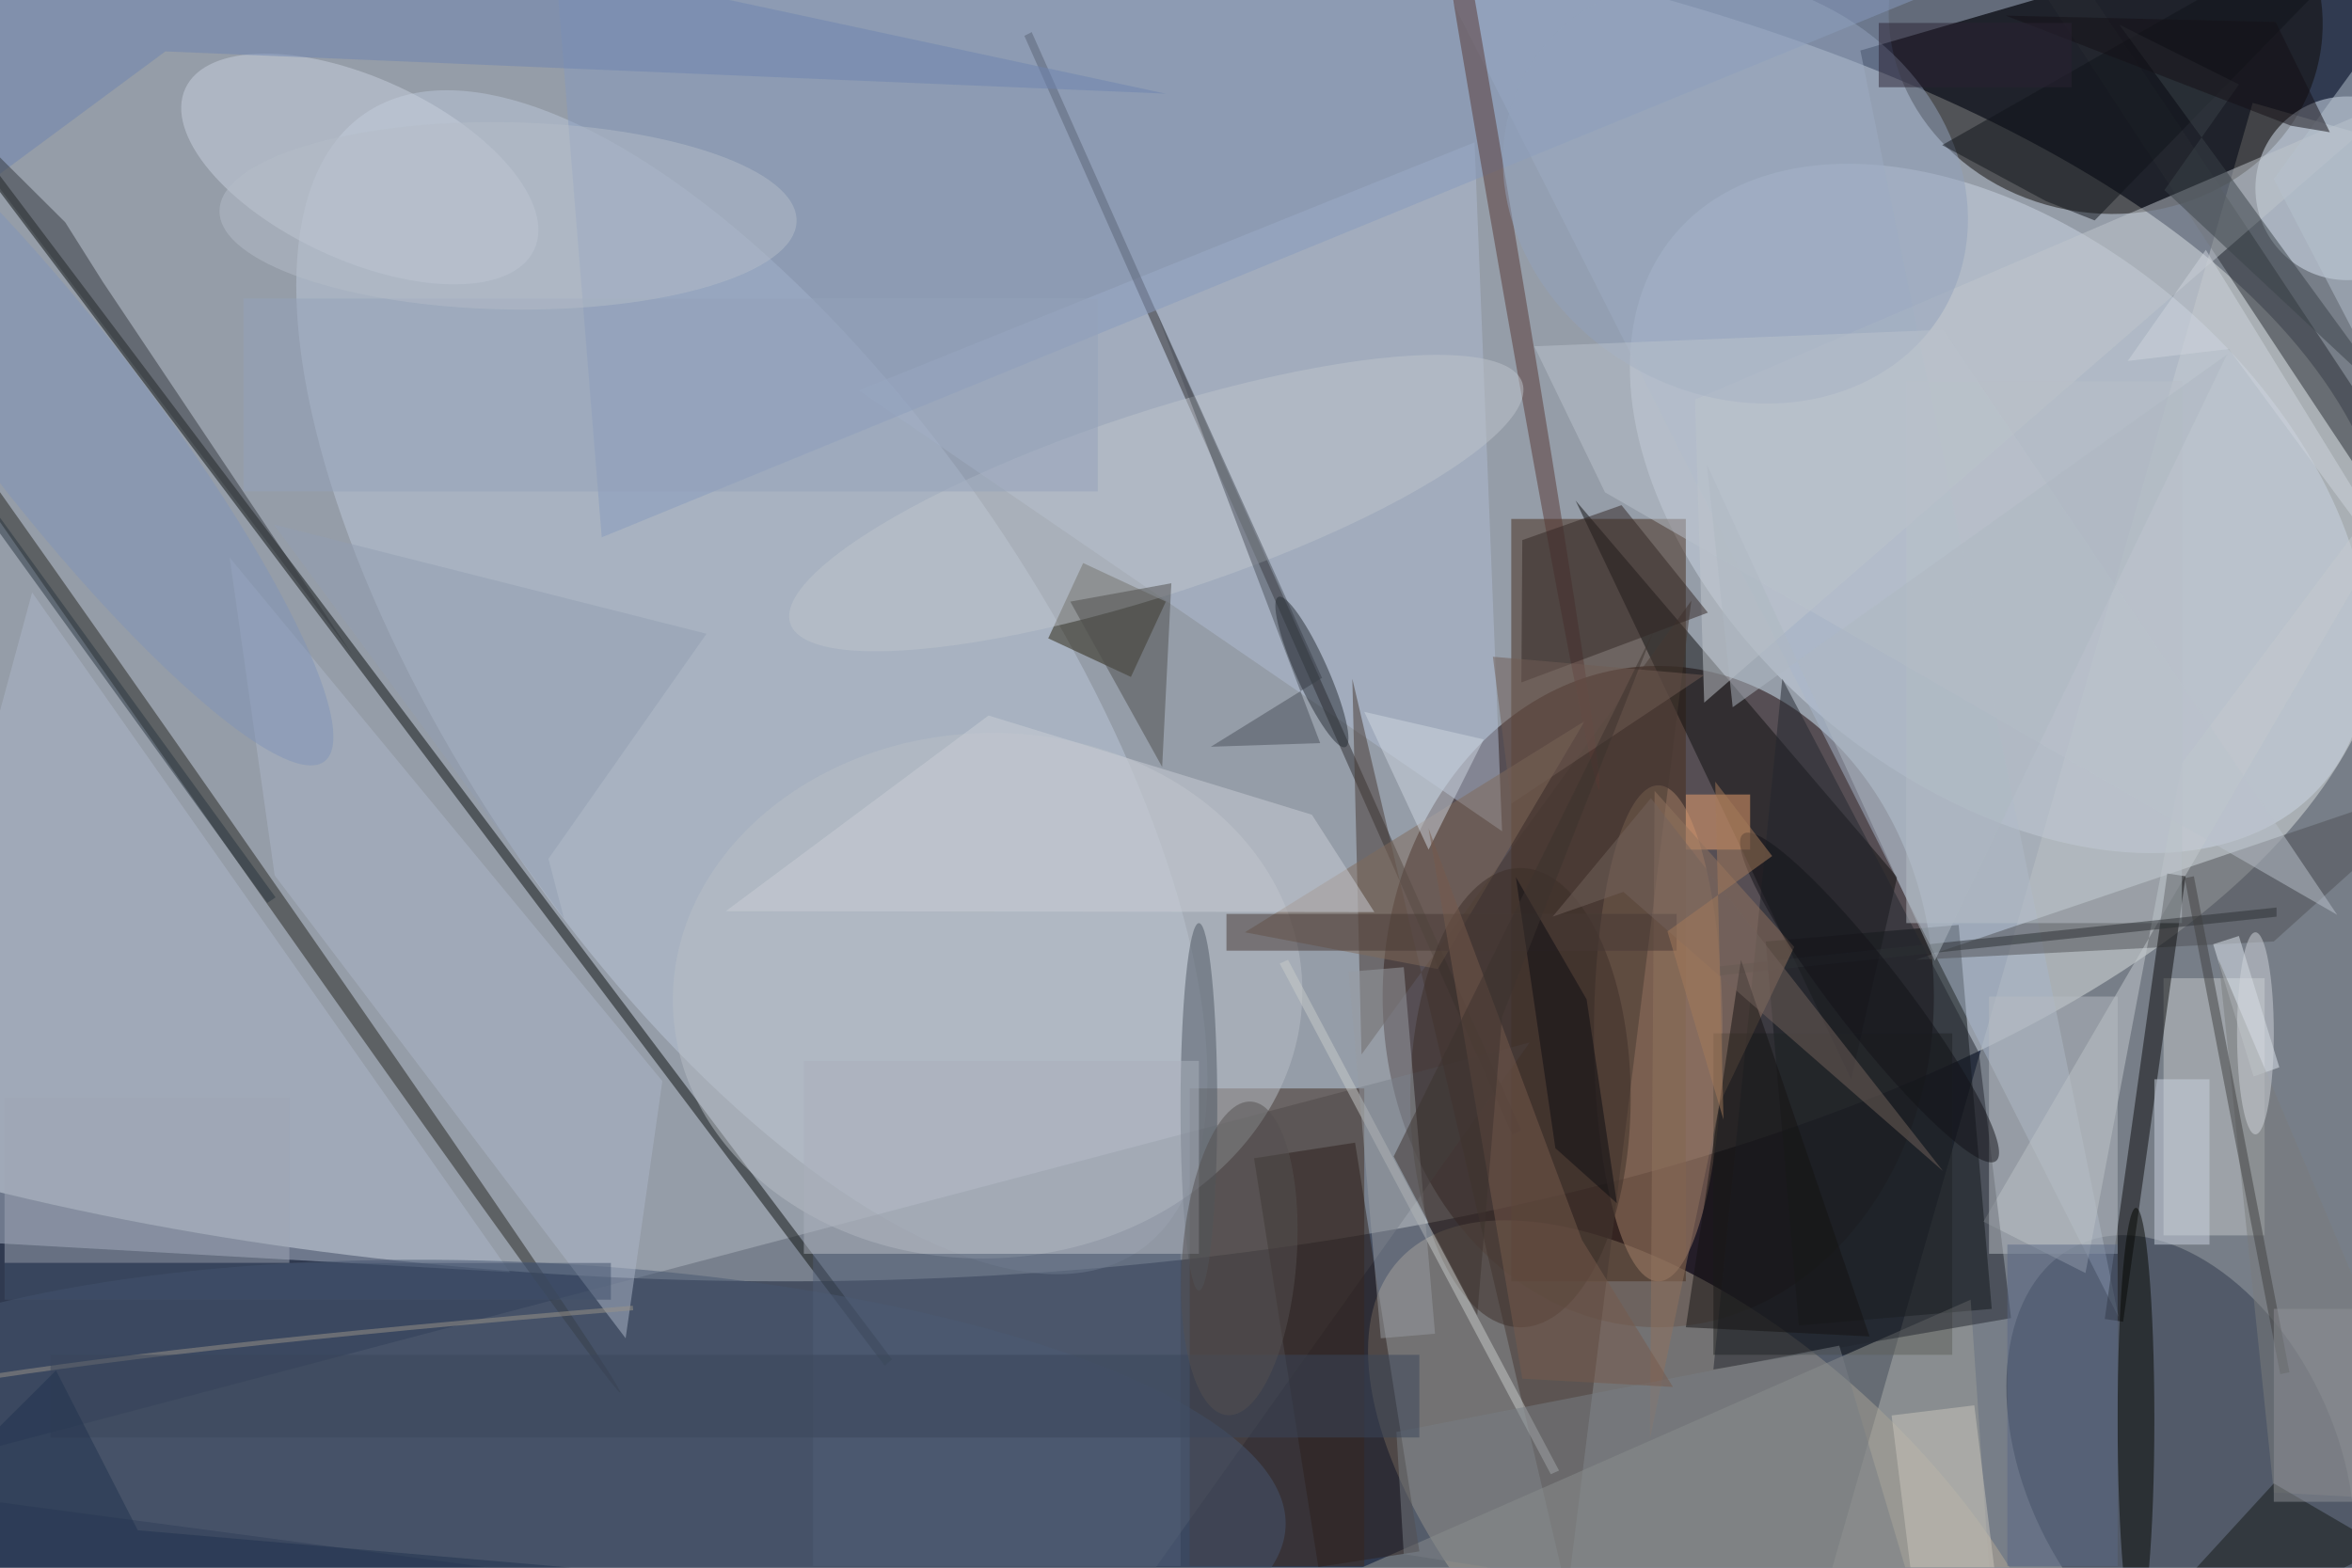 <svg xmlns="http://www.w3.org/2000/svg" viewBox="0 0 1800 1200"><defs/><filter id="prefix__a"><feGaussianBlur stdDeviation="12"/></filter><rect width="100%" height="100%" fill="#303a50"/><g filter="url(#prefix__a)"><g transform="translate(3.5 3.5) scale(7.031)"><ellipse cx="85" cy="63" fill="#faffff" fill-opacity=".5" rx="175" ry="76"/><ellipse cx="180" cy="108" fill="#180000" fill-opacity=".5" rx="30" ry="36"/><path fill="#bec2c1" fill-opacity=".5" d="M188.7 205.9l56-195.2 60.6 17.4-56 195.2z"/><circle r="1" fill="#b7aa97" fill-opacity=".5" transform="matrix(15.83 -17.223 35.194 32.347 187 169)"/><circle r="1" fill="#ccd7e5" fill-opacity=".5" transform="rotate(-139.8 118.6 -12.3) scale(46.258 29.762)"/><circle r="1" fill="#bdc8da" fill-opacity=".5" transform="rotate(55.8 -29 113.7) scale(74.885 31.702)"/><path fill="#462c1a" fill-opacity=".5" d="M164 56h19v83h-19z"/><path fill="#5c6573" fill-opacity=".5" d="M-16 161l182-48-47 66z"/><path fill="#050b0a" fill-opacity=".5" d="M191.7 102l21-1.8 3.6 41.8-21 1.8z"/><circle r="1" fill="#0e0a07" fill-opacity=".5" transform="matrix(-2.972 21.035 -23.433 -3.311 228.7 1.5)"/><circle r="1" fill="#2e394b" fill-opacity=".5" transform="rotate(154.4 100.4 106.2) scale(16.883 26.068)"/><path fill="#adb6c8" fill-opacity=".5" d="M-16 134l71 4L3 64z"/><path fill="#a9b7cb" fill-opacity=".5" d="M224-1.4l-66.8.3 72.9 144L202 5z"/><path fill="#412d21" fill-opacity=".5" d="M129 118h19v52h-19z"/><path fill="#b0bdd2" fill-opacity=".5" d="M160 15L93 42l70 48z"/><path fill="#0d100f" fill-opacity=".5" d="M95.8 148.2L-36.6-27.5l.8-.7L96.6 147.5z"/><path fill="#2e2c2e" fill-opacity=".5" d="M111.8 3l53.3 119.6-1 .4L111 3.4z"/><ellipse cx="180" cy="112" fill="#a6836a" fill-opacity=".5" rx="7" ry="27"/><path fill="#505357" fill-opacity=".5" d="M208 104l39-2 20-18z"/><circle r="1" fill="#262621" fill-opacity=".5" transform="matrix(-.819 .574 -49.521 -70.711 17.5 80.4)"/><path fill="#0f0e0f" fill-opacity=".5" d="M201 117l-30-63 35 41z"/><circle cx="255" cy="20" r="10" fill="#dce8f6" fill-opacity=".5"/><circle r="1" fill="#b9bfc7" fill-opacity=".5" transform="matrix(-1.303 -28.567 34.236 -1.562 107 107.9)"/><path fill="#473933" fill-opacity=".5" d="M183.6 64.9l-13.5 108.2-23.4-99.7 1 40.9z"/><path fill="#c5c9c9" fill-opacity=".5" d="M235 106h11v28h-11z"/><path fill="#1e201e" fill-opacity=".5" d="M186 112h26v35h-26z"/><path fill="#29230f" fill-opacity=".5" d="M113.6 69l3.8-8.2 9 4.2-3.8 8.2z"/><path fill="#869abf" fill-opacity=".5" d="M60-4l149 3L65 58z"/><circle r="1" fill="#475770" fill-opacity=".5" transform="rotate(-87.4 112.9 51.5) scale(25.04 83.19)"/><path fill="#9c9f98" fill-opacity=".5" d="M214 141l3 44H114z"/><circle r="1" fill="#c9d0de" fill-opacity=".5" transform="rotate(-155.2 21.3 4.7) scale(20.916 9.902)"/><path fill="#c5cace" fill-opacity=".5" d="M271 37.2l-34 45.4-10.5 55.5-11.1-5.6z"/><path fill="#0c0c0c" fill-opacity=".5" d="M237.4 94.9l-6.8 48.5-2-.3 6.8-48.5z"/><path fill="#806b5b" fill-opacity=".5" d="M172 78l-37 23 21 4z"/><path fill="#cacfd7" fill-opacity=".5" d="M142.3 88.2l6.8 10.6-70.6-.1 28.6-21.3z"/><path fill="#acb7c9" fill-opacity=".5" d="M24.5 60.2l47.1 57-4 28-38.2-50.4z"/><circle r="1" fill="#282d33" fill-opacity=".5" transform="matrix(-70.497 -106.511 1.886 -1.248 250.8 38.5)"/><circle r="1" fill="#583835" fill-opacity=".5" transform="matrix(-12.37 -72.289 1.172 -.2 161.2 13.2)"/><path fill="#c1c6cc" fill-opacity=".5" d="M185 76l-1-33 77-33z"/><ellipse cx="232" cy="154" fill="#050601" fill-opacity=".5" rx="2" ry="23"/><path fill="#322724" fill-opacity=".5" d="M165.1 73.8l.1-15.5 10.8-3.8 9.4 11.7z"/><circle r="1" fill="#bec5cd" fill-opacity=".5" transform="rotate(-18.2 232.1 -364.2) scale(41.943 9.919)"/><ellipse cx="165" cy="119" fill="#3c2f29" fill-opacity=".5" rx="12" ry="25"/><circle r="1" fill="#92a2bc" fill-opacity=".5" transform="matrix(10.764 -19.498 22.903 12.643 188.4 20.2)"/><path fill="#23272e" fill-opacity=".5" d="M214.9 114.1l3.5 28.9-32.4 5.6 7.5-75.2z"/><path fill="#2d201d" fill-opacity=".5" d="M154 168.4l-11 1.7-7-44.5 11-1.7z"/><path fill="#eca36f" fill-opacity=".5" d="M183 86h7v6h-7z"/><path fill="#11151b" fill-opacity=".5" d="M222.2 21.4l5.3 2.1L265.9-16l-55 31.3z"/><path fill="#c9ccca" fill-opacity=".5" d="M169.2 159.6l-.9.4-29.5-55.6.9-.4z"/><path fill="#9ea6b4" fill-opacity=".5" d="M0 119h31v18H0z"/><path fill="#b9c0c9" fill-opacity=".5" d="M207 41h30v59h-30z"/><path fill="#e0e8f1" fill-opacity=".5" d="M243.2 101.4l4.4 14.3-2.8 1-4.4-14.4z"/><path fill="#2d3035" fill-opacity=".5" d="M247.3 98.3v1l-60.6 6.4v-1z"/><path fill="#6f85b0" fill-opacity=".5" d="M126.4 9.7L17.5 5.1-16 29.9 6.7-16z"/><ellipse cx="130" cy="120" fill="#4d5662" fill-opacity=".5" rx="2" ry="20"/><path fill="#7b7c7d" fill-opacity=".5" d="M247 162l19 1-25-59z"/><path fill="#cfd7e0" fill-opacity=".5" d="M161 80l-13-3 7 15z"/><path fill="#90735f" fill-opacity=".5" d="M194.8 102.6l-8.1 17-7.6 36.5.5-70.5z"/><path fill="#141917" fill-opacity=".5" d="M259 168l-12-7-22 24z"/><path fill="#34383f" fill-opacity=".5" d="M-10.8 6.4L6.6 23.7l4.1 6.5 27.1 40.5z"/><path fill="#141313" fill-opacity=".5" d="M203 145l-14-41-6 40z"/><path fill="#505e76" fill-opacity=".5" d="M88 136h40v34H88z"/><path fill="#463935" fill-opacity=".5" d="M133 99h49v4h-49z"/><path fill="#3a4248" fill-opacity=".5" d="M260.9 44.3L230.2 2.2l13 6.5-8.1 11.5z"/><path fill="#4a515a" fill-opacity=".5" d="M143.4 73.3L125.2 33l18 47.4-11.9.4z"/><path fill="#797f84" fill-opacity=".5" d="M209.1 177.6l-9.4-31.6-48.2 9.4.8 13.3z"/><path fill="#bac3cd" fill-opacity=".5" d="M211 35.4l42.9 63.7-79.7-46-7.7-15.9z"/><path fill="#b6bcc3" fill-opacity=".5" d="M216 108h14v28h-14z"/><path fill="#414141" fill-opacity=".5" d="M237.3 95.1l1-.2 10.4 54-1 .2z"/><path fill="#b6c2ce" fill-opacity=".5" d="M271 65l-24-46 24-33z"/><path fill="#cbc7bd" fill-opacity=".5" d="M214.4 152.5l2.2 17.9-9 1-2.2-17.8z"/><path fill="#999da2" fill-opacity=".5" d="M149.8 145.2l-3.5-39.9 6-.5 3.4 39.9z"/><path fill="none" stroke="#9a9588" stroke-opacity=".5" stroke-width=".5" d="M-7.7 150.4q24.1-4.2 76.1-8.5"/><path fill="#765a4d" fill-opacity=".5" d="M181.6 150.5l-16.4-.9L155 89.7l16.7 44.8z"/><path fill="#3b465a" fill-opacity=".5" d="M5 147h149v9H5z"/><path fill="#4f4e4c" fill-opacity=".5" d="M126 83l-10-18 11-2z"/><circle r="1" fill="#262c35" fill-opacity=".5" transform="rotate(65.9 15.1 146.1) scale(8.947 1.727)"/><path fill="#94a2bb" fill-opacity=".5" d="M26 32h93v21H26z"/><circle r="1" fill="#8195b9" fill-opacity=".5" transform="matrix(7.541 -5.808 29.029 37.691 5.8 44.7)"/><path fill="#21324e" fill-opacity=".5" d="M14.5 166.1l47.5 4.1h-78l21.6-21.5z"/><path fill="#2b3740" fill-opacity=".5" d="M29.5 97.2l-.9.6-34-47 .8-.6z"/><path fill="#5a6984" fill-opacity=".5" d="M218 135h12v35h-12z"/><path fill="#0c0d12" fill-opacity=".5" d="M175.5 130.5l-3.3-22.2-7.7-13.3 4.3 29.5z"/><path fill="#141116" fill-opacity=".5" d="M253.1 13.9l-5.9-12-29.4-.7 31.1 12z"/><path fill="#aab1bd" fill-opacity=".5" d="M87 115h43v21H87z"/><circle r="1" fill="#131318" fill-opacity=".5" transform="matrix(-3.014 2.332 -13.767 -17.798 203 108.1)"/><path fill="#73635c" fill-opacity=".5" d="M168.5 99.3l7.7-2.7L211 127l-31.8-40.6z"/><path fill="#705c55" fill-opacity=".5" d="M164 87l-2-16 23 2z"/><path fill="#cad3de" fill-opacity=".5" d="M234 117h6v18h-6z"/><path fill="#cfd5dc" fill-opacity=".5" d="M242.1 37.5l25.2 34.2-27.7-45-8.5 12.1z"/><path fill="#8e9097" fill-opacity=".5" d="M247 142h9v21h-9z"/><ellipse cx="245" cy="112" fill="#d1d5da" fill-opacity=".5" rx="2" ry="11"/><path fill="#40516b" fill-opacity=".5" d="M0 137h66v4H0z"/><path fill="#2b2233" fill-opacity=".5" d="M204 2h21v7h-21z"/><circle r="1" fill="#b4bcc9" fill-opacity=".5" transform="matrix(31.405 .573 -.186 10.189 54.8 23)"/><circle r="1" fill="#555051" fill-opacity=".5" transform="matrix(1.313 -17.067 6.204 .477 134.4 136.5)"/><path fill="#afb8c2" fill-opacity=".5" d="M241.9 38.1l-53.8 38.4-2.8-26.4 24.8 54z"/><path fill="#929eb3" fill-opacity=".5" d="M59.2 93l17.2-24.5-47.1-11.9 31.6 42.9z"/><path fill="#a47a5b" fill-opacity=".5" d="M187.1 121.4l-6.1-20.5 11.4-8.2-6.2-8.1z"/><path fill="#3d332e" fill-opacity=".5" d="M151.2 125.4l9.1 17.3 2.7-32.5 16.5-42z"/></g></g></svg>